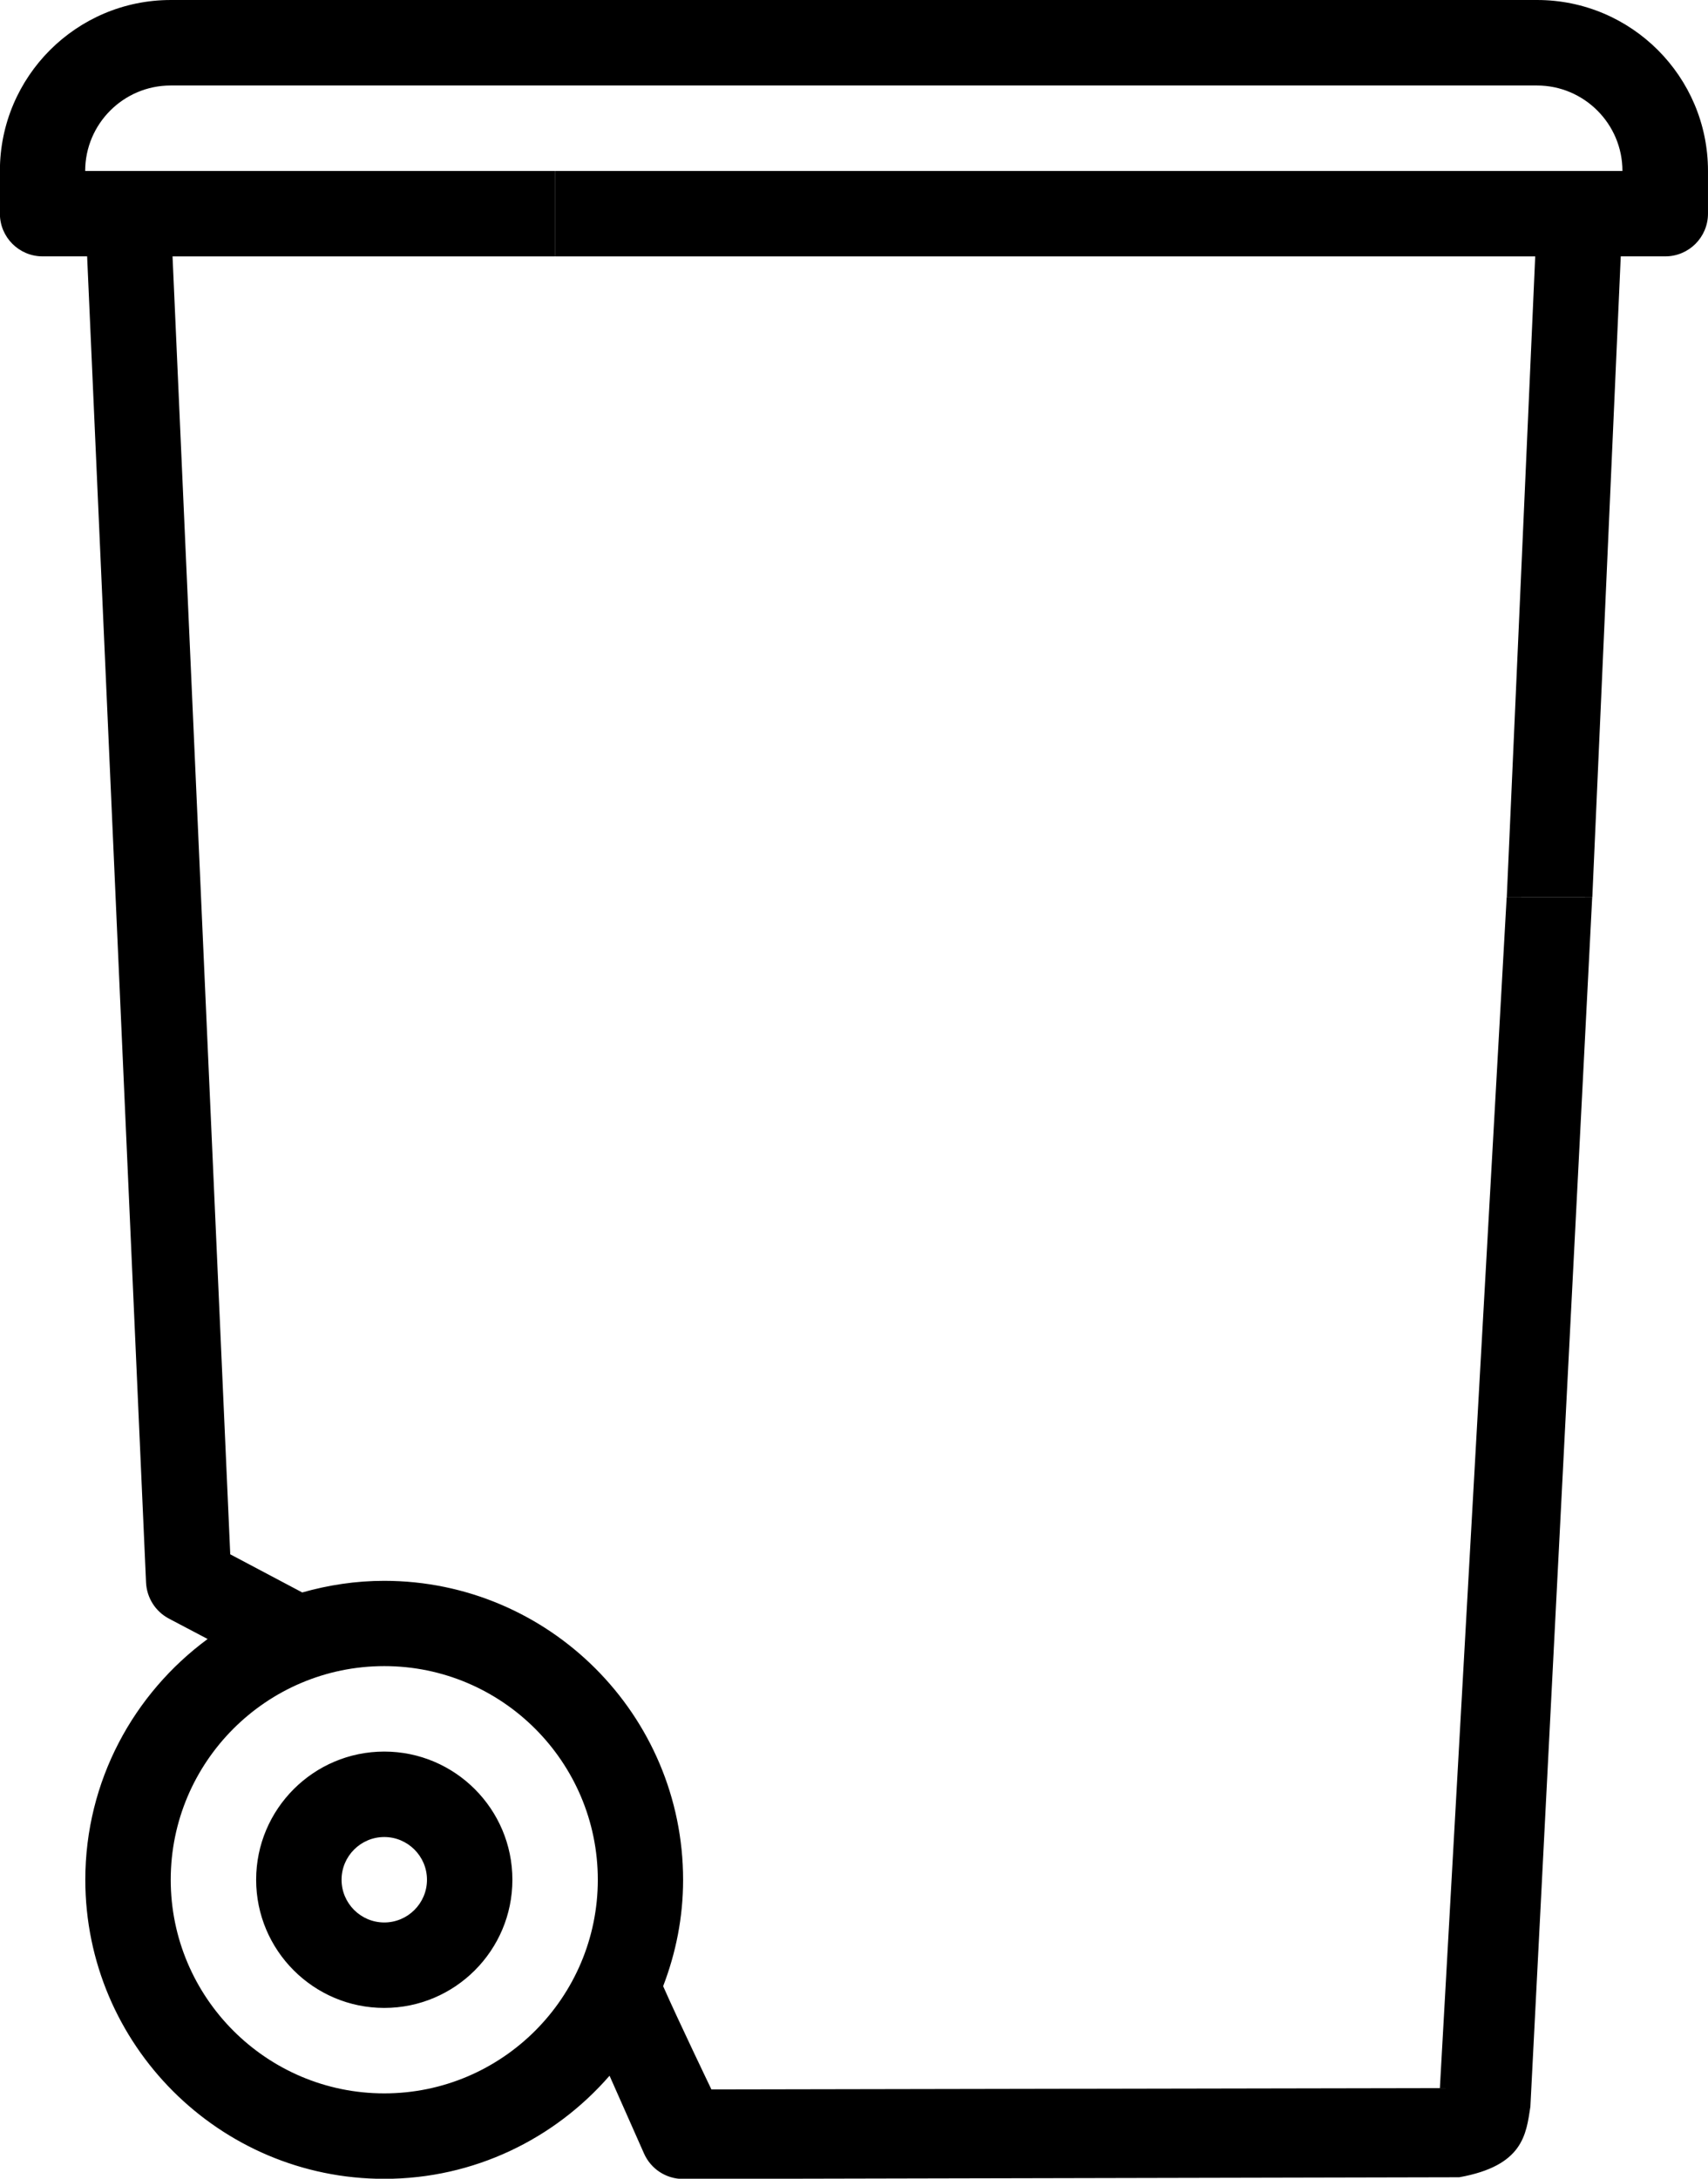 <?xml version="1.0" encoding="UTF-8" standalone="no"?>
<svg
   width="18.823"
   height="24"
   version="1.1"
   viewBox="0 0 14.117 18"
   id="svg2846"
   sodipodi:docname="bin.svg"
   inkscape:version="1.1.2 (b8e25be8, 2022-02-05)"
   xmlns:inkscape="http://www.inkscape.org/namespaces/inkscape"
   xmlns:sodipodi="http://sodipodi.sourceforge.net/DTD/sodipodi-0.dtd"
   xmlns="http://www.w3.org/2000/svg"
   xmlns:svg="http://www.w3.org/2000/svg">
  <defs
     id="defs2850" />
  <sodipodi:namedview
     id="namedview2848"
     pagecolor="#ffffff"
     bordercolor="#666666"
     borderopacity="1.0"
     inkscape:pageshadow="2"
     inkscape:pageopacity="0.0"
     inkscape:pagecheckerboard="0"
     inkscape:document-units="pt"
     showgrid="false"
     inkscape:zoom="8.9077696"
     inkscape:cx="-37.439226"
     inkscape:cy="28.682825"
     inkscape:window-width="1920"
     inkscape:window-height="1027"
     inkscape:window-x="0"
     inkscape:window-y="25"
     inkscape:window-maximized="0"
     inkscape:current-layer="g2844"
     units="px" />
  <g
     id="g2844"
     transform="translate(-175,-96.253)">
    <path
       id="path2842"
       d="m 188.161,103.665 0.235,-5.294 h 0.368 c 0.195,0 0.353,-0.158 0.353,-0.353 v -0.353 c 0,-0.779 -0.633,-1.412 -1.412,-1.412 -3.765,3.5e-5 -7.529,-5.2e-5 -11.294,1.3e-5 -0.779,0 -1.412,0.633 -1.412,1.412 v 0.353 c 0,0.195 0.158,0.353 0.353,0.353 h 0.368 l 0.487,10.957 c 0.006,0.125 0.077,0.238 0.188,0.297 l 0.321,0.169 c -0.611,0.45 -1.011,1.173 -1.011,1.989 0,1.362 1.108,2.471 2.471,2.471 0.743,0 1.409,-0.331 1.862,-0.852 l 0.285,0.643 c 0.057,0.128 0.183,0.21 0.323,0.21 l 6.415,-0.014 c 0.53,-0.095 0.553,-0.355 0.588,-0.583 l 0.511,-9.992 -0.707,3.3e-4 -0.552,9.838 -6.021,0.011 c 0,0 -0.269,-0.559 -0.399,-0.853 0.105,-0.274 0.165,-0.568 0.165,-0.878 0,-1.362 -1.108,-2.471 -2.471,-2.471 -0.235,0 -0.461,0.035 -0.677,0.096 l -0.595,-0.315 -0.477,-10.723 h 3.16 v -0.706 h -3.882 c 0,-0.389 0.317,-0.706 0.706,-0.706 h 11.294 c 0.389,0 0.706,0.317 0.706,0.706 h -8.823 v 0.706 h 8.102 l -0.235,5.294 z m -8.22,8.118 c 0,0.973 -0.792,1.765 -1.765,1.765 -0.973,0 -1.765,-0.792 -1.765,-1.765 0,-0.973 0.792,-1.765 1.765,-1.765 0.973,0 1.765,0.792 1.765,1.765 z m -1.765,1.059 c 0.584,0 1.059,-0.475 1.059,-1.059 0,-0.584 -0.475,-1.059 -1.059,-1.059 -0.584,0 -1.059,0.475 -1.059,1.059 0,0.584 0.475,1.059 1.059,1.059 z m 0,-1.412 c 0.194,0 0.353,0.158 0.353,0.353 0,0.195 -0.159,0.353 -0.353,0.353 -0.194,0 -0.353,-0.158 -0.353,-0.353 0,-0.195 0.159,-0.353 0.353,-0.353 z"
       style="stroke-width:0.04" />
  </g>
</svg>
